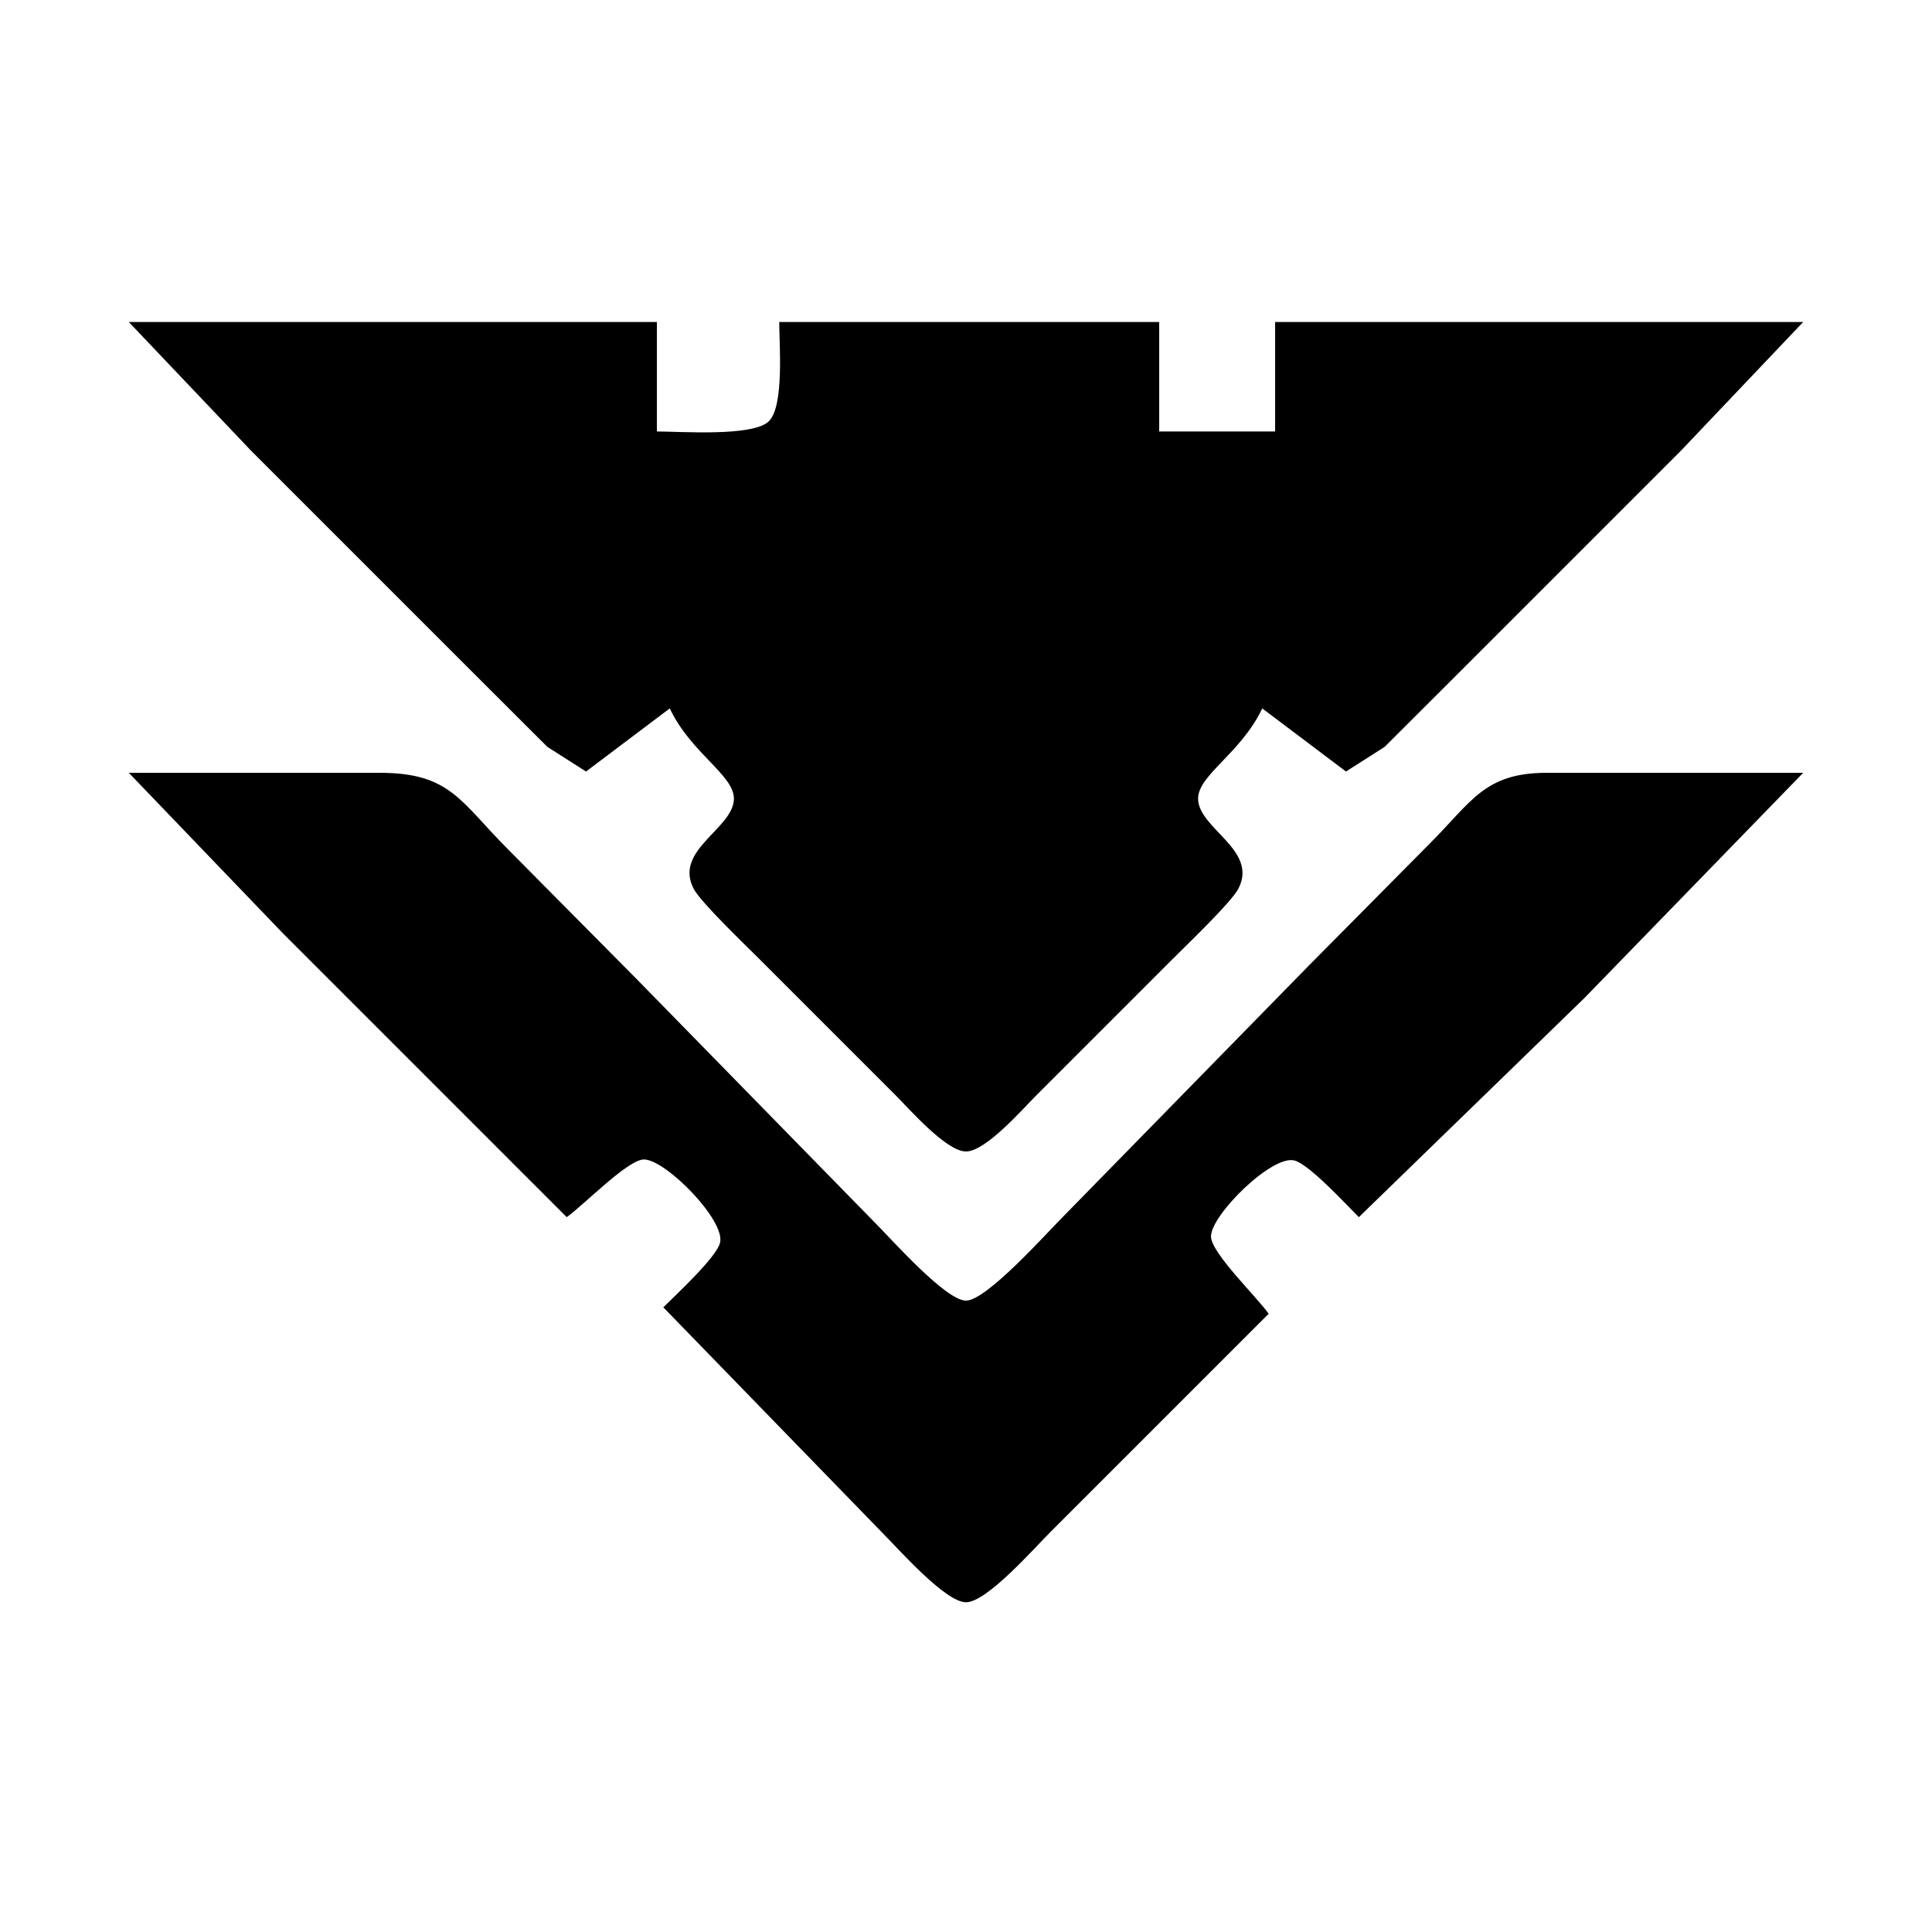 <?xml version="1.0" encoding="UTF-8" standalone="no"?>
<!DOCTYPE svg PUBLIC "-//W3C//DTD SVG 20010904//EN"
              "http://www.w3.org/TR/2001/REC-SVG-20010904/DTD/svg10.dtd">

<svg xmlns="http://www.w3.org/2000/svg"
     width="105.857mm" height="105.857mm"
     viewBox="0 0 300 300">
  <path id="Sélection"
        fill="black"
        d="M 20.00,50.00
           C 20.00,50.00 102.00,50.00 102.00,50.00
             102.00,50.00 102.00,67.00 102.00,67.00
             105.71,67.00 116.96,67.84 119.40,65.40
             121.79,63.01 121.00,53.50 121.00,50.00
             121.00,50.00 180.00,50.00 180.00,50.00
             180.00,50.00 180.00,67.00 180.00,67.00
             180.00,67.00 198.00,67.00 198.00,67.00
             198.00,67.00 198.00,50.00 198.00,50.00
             198.00,50.00 280.00,50.00 280.00,50.00
             280.00,50.00 261.00,70.00 261.00,70.00
             261.00,70.00 228.00,103.00 228.00,103.00
             228.00,103.00 215.00,115.98 215.00,115.98
             215.00,115.98 209.00,119.80 209.00,119.80
             209.00,119.80 196.00,110.00 196.00,110.00
             192.70,116.97 186.05,120.32 186.04,124.00
             186.04,128.66 195.44,131.96 192.29,138.00
             191.18,140.14 184.12,146.88 182.00,149.00
             182.00,149.00 161.00,170.00 161.00,170.00
             158.79,172.21 153.07,178.80 150.00,178.80
             146.93,178.80 141.21,172.21 139.00,170.00
             139.00,170.00 118.00,149.00 118.00,149.00
             115.88,146.88 108.82,140.14 107.71,138.00
             104.56,131.96 113.96,128.66 113.96,124.00
             113.95,120.32 107.30,116.97 104.00,110.00
             104.00,110.00 91.00,119.80 91.00,119.80
             91.00,119.80 85.00,115.98 85.00,115.98
             85.00,115.98 72.00,103.00 72.00,103.00
             72.00,103.00 39.00,70.00 39.00,70.00
             39.00,70.00 20.00,50.00 20.00,50.00 Z
           M 20.00,120.00
           C 20.00,120.00 59.00,120.00 59.00,120.00
             69.97,120.02 71.45,124.45 79.00,132.00
             79.00,132.00 98.83,152.00 98.83,152.00
             98.83,152.00 136.00,190.00 136.00,190.00
             138.50,192.50 146.86,201.96 150.00,201.96
             153.18,201.96 162.40,191.60 165.00,189.00
             165.00,189.00 203.17,150.00 203.17,150.00
             203.17,150.00 222.00,131.00 222.00,131.00
             228.49,124.51 230.48,120.06 240.00,120.00
             240.00,120.00 280.00,120.00 280.00,120.00
             280.00,120.00 246.00,155.00 246.00,155.00
             246.00,155.00 211.00,189.00 211.00,189.00
             209.06,187.06 203.31,180.81 201.00,180.20
             197.53,179.28 188.04,188.65 188.04,192.00
             188.04,194.51 195.05,201.27 197.00,204.00
             197.00,204.00 163.00,238.00 163.00,238.00
             160.55,240.45 153.22,248.80 150.00,248.80
             146.78,248.80 139.45,240.45 137.00,238.00
             137.00,238.00 103.00,203.00 103.00,203.00
             104.94,201.06 111.19,195.31 111.80,193.00
             112.72,189.53 103.35,180.04 100.00,180.04
             97.49,180.04 90.73,187.05 88.00,189.00
             88.00,189.00 44.00,145.00 44.00,145.00
             44.00,145.00 20.00,120.00 20.00,120.00 Z" />
</svg>
